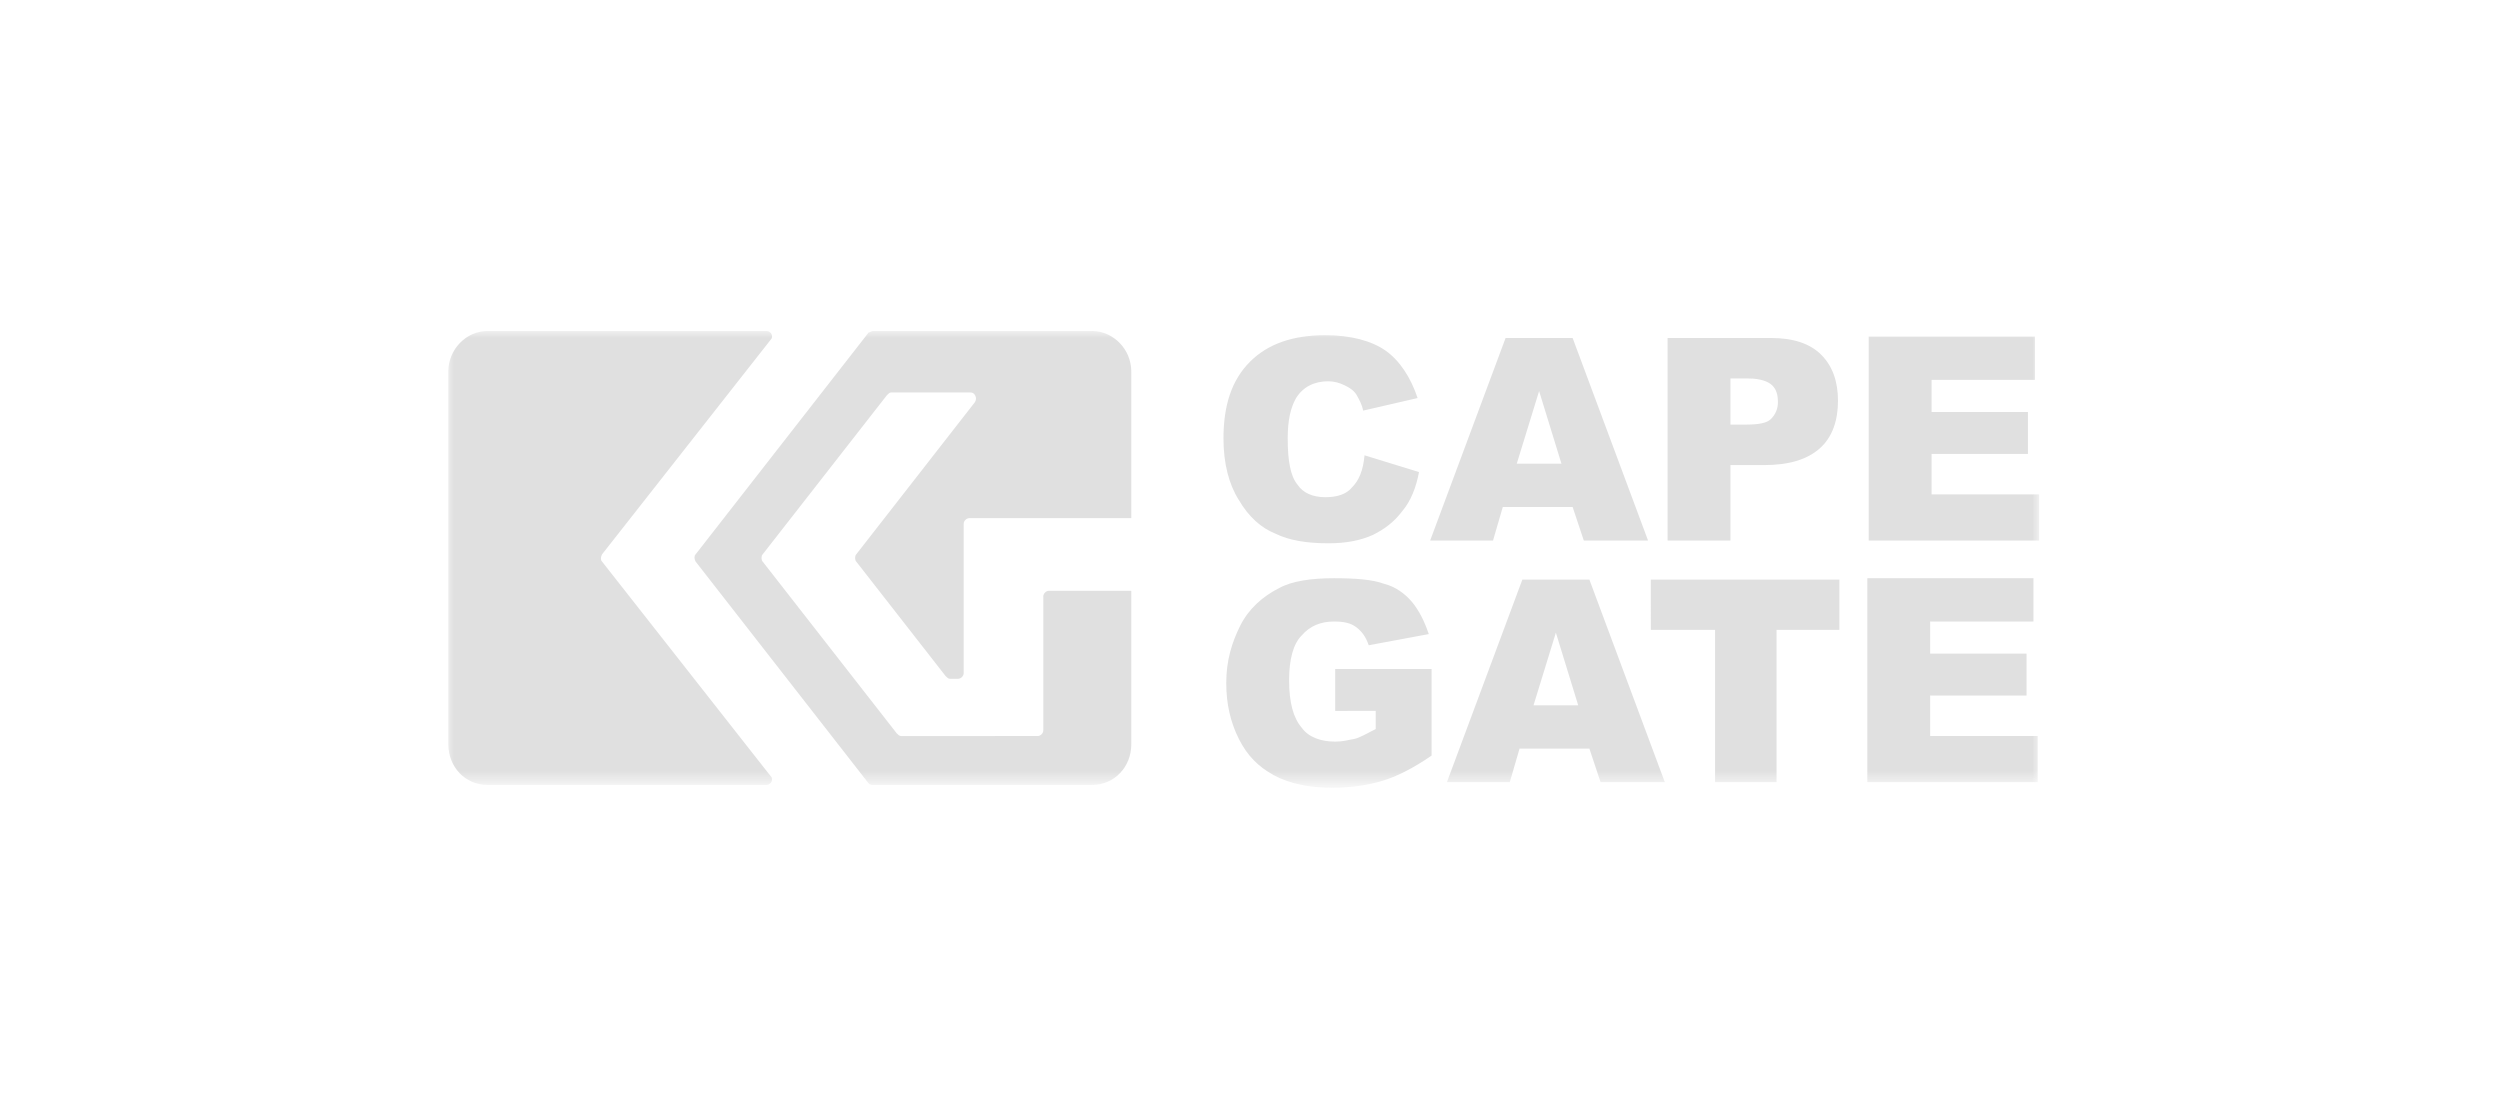 <?xml version="1.0" encoding="utf-8"?>
<!-- Generator: Adobe Illustrator 24.0.1, SVG Export Plug-In . SVG Version: 6.00 Build 0)  -->
<svg version="1.1" id="Layer_1" xmlns="http://www.w3.org/2000/svg" xmlns:xlink="http://www.w3.org/1999/xlink" x="0px" y="0px"
	 viewBox="0 0 179 80" style="enable-background:new 0 0 179 80;" xml:space="preserve">
<style type="text/css">
	.st0{fill-rule:evenodd;clip-rule:evenodd;fill:#FFFFFF;filter:url(#Adobe_OpacityMaskFilter);}
	.st1{mask:url(#mask0_1_);}
	.st2{fill-rule:evenodd;clip-rule:evenodd;fill:#979797;fill-opacity:0.3;}
</style>
<defs>
	<filter id="Adobe_OpacityMaskFilter" filterUnits="userSpaceOnUse" x="32" y="23.7" width="114" height="32.6">
		<feColorMatrix  type="matrix" values="1 0 0 0 0  0 1 0 0 0  0 0 1 0 0  0 0 0 1 0"/>
	</filter>
</defs>
<mask maskUnits="userSpaceOnUse" x="32" y="23.7" width="114" height="32.6" id="mask0_1_">
	<path class="st0" d="M32,23.7h114v32.6H32V23.7z"/>
</mask>
<g class="st1">
	<path class="st2" d="M133.8,56h12.1v-3.3h-7.7v-2.9h6.9v-3h-6.9v-2.3h7.4v-3.1h-11.9V56z M118.3,45.1h4.5V56h4.4V45.1h4.5v-3.6
		h-13.5V45.1z M109.8,50.5l1.6-5.2l1.6,5.2H109.8z M114.6,56h4.6l-5.4-14.5H109L103.6,56h4.5l0.7-2.4h5L114.6,56z M98.5,50.8v1.4
		c-0.6,0.3-1.1,0.6-1.5,0.7c-0.5,0.1-0.9,0.2-1.4,0.2c-1,0-1.9-0.3-2.4-1c-0.6-0.7-0.9-1.8-0.9-3.4c0-1.5,0.3-2.6,0.9-3.2
		c0.6-0.7,1.4-1,2.3-1c0.7,0,1.2,0.1,1.6,0.4c0.4,0.3,0.7,0.7,0.9,1.3l4.3-0.8c-0.3-0.9-0.7-1.7-1.2-2.3c-0.5-0.6-1.2-1.1-2-1.3
		c-0.8-0.3-2-0.4-3.6-0.4c-1.6,0-3,0.2-3.9,0.7c-1.2,0.6-2.2,1.5-2.8,2.7c-0.6,1.2-1,2.5-1,4.1c0,1.5,0.3,2.8,0.9,4
		c0.6,1.2,1.4,2,2.5,2.6c1.1,0.6,2.5,0.9,4.2,0.9c1.4,0,2.6-0.2,3.6-0.5c1-0.3,2.2-0.9,3.5-1.8v-6.2h-6.9v3H98.5z M133.9,38.7H146
		v-3.3h-7.7v-2.9h6.9v-3h-6.9v-2.3h7.4v-3.1h-11.9V38.7z M123.9,27.1h1.3c0.8,0,1.4,0.2,1.7,0.5c0.3,0.3,0.4,0.7,0.4,1.2
		c0,0.5-0.2,0.9-0.5,1.2c-0.3,0.3-0.9,0.4-1.8,0.4h-1.1V27.1z M119.4,38.7h4.5v-5.4h2.4c1.8,0,3.1-0.4,4-1.2c0.9-0.8,1.3-2,1.3-3.4
		c0-1.4-0.4-2.5-1.2-3.3c-0.8-0.8-2-1.2-3.6-1.2h-7.4V38.7z M108.6,33.2l1.6-5.2l1.6,5.2H108.6z M113.4,38.7h4.6l-5.4-14.5h-4.8
		l-5.4,14.5h4.5l0.7-2.4h5L113.4,38.7z M96.8,34.9c-0.4,0.5-1.1,0.7-1.9,0.7c-0.9,0-1.6-0.3-2-0.9c-0.5-0.6-0.7-1.7-0.7-3.3
		c0-1.3,0.2-2.2,0.6-2.9c0.5-0.8,1.3-1.2,2.3-1.2c0.4,0,0.8,0.1,1.2,0.3c0.4,0.2,0.7,0.4,0.9,0.8c0.1,0.2,0.3,0.5,0.4,1l3.9-0.9
		c-0.5-1.5-1.3-2.7-2.3-3.4c-1-0.7-2.5-1.1-4.3-1.1c-2.3,0-4.1,0.6-5.4,1.9c-1.3,1.3-1.9,3.1-1.9,5.5c0,1.8,0.4,3.3,1.1,4.4
		c0.7,1.2,1.6,2,2.6,2.4c1,0.5,2.3,0.7,3.8,0.7c1.3,0,2.3-0.2,3.2-0.6c0.8-0.4,1.5-0.9,2.1-1.7c0.6-0.7,1-1.7,1.2-2.8l-3.9-1.2
		C97.6,33.7,97.3,34.4,96.8,34.9L96.8,34.9z M75.1,42.3c-0.2,0-0.4,0.2-0.4,0.4v9.6c0,0.2-0.2,0.4-0.4,0.4h-0.5H69h-3.5h-1
		c-0.1,0-0.2-0.1-0.3-0.2l-9.6-12.3c-0.1-0.1-0.1-0.4,0-0.5l8.9-11.4c0.1-0.1,0.2-0.2,0.3-0.2h5.7c0.3,0,0.5,0.4,0.3,0.7l-8.5,10.9
		c-0.1,0.1-0.1,0.4,0,0.5l6.4,8.2c0.1,0.1,0.2,0.2,0.3,0.2h0.6c0.2,0,0.4-0.2,0.4-0.4v-5.8V39v-1.5c0-0.2,0.2-0.4,0.4-0.4H81V26.6
		c0-1.6-1.3-2.9-2.8-2.9H62.5c-0.1,0-0.2,0.1-0.3,0.1L49.8,39.7c-0.1,0.1-0.1,0.3,0,0.5l12.4,15.9c0.1,0.1,0.2,0.1,0.3,0.1h15.7
		c1.6,0,2.8-1.3,2.8-2.9V42.3H75.1z M43.1,40.2l12.1,15.4c0.2,0.2,0,0.6-0.3,0.6h-20c-1.6,0-2.8-1.3-2.8-2.9V26.6
		c0-1.6,1.3-2.9,2.8-2.9h20c0.3,0,0.5,0.4,0.3,0.6L43.1,39.7C43,39.9,43,40.1,43.1,40.2L43.1,40.2z"/>
</g>
</svg>
